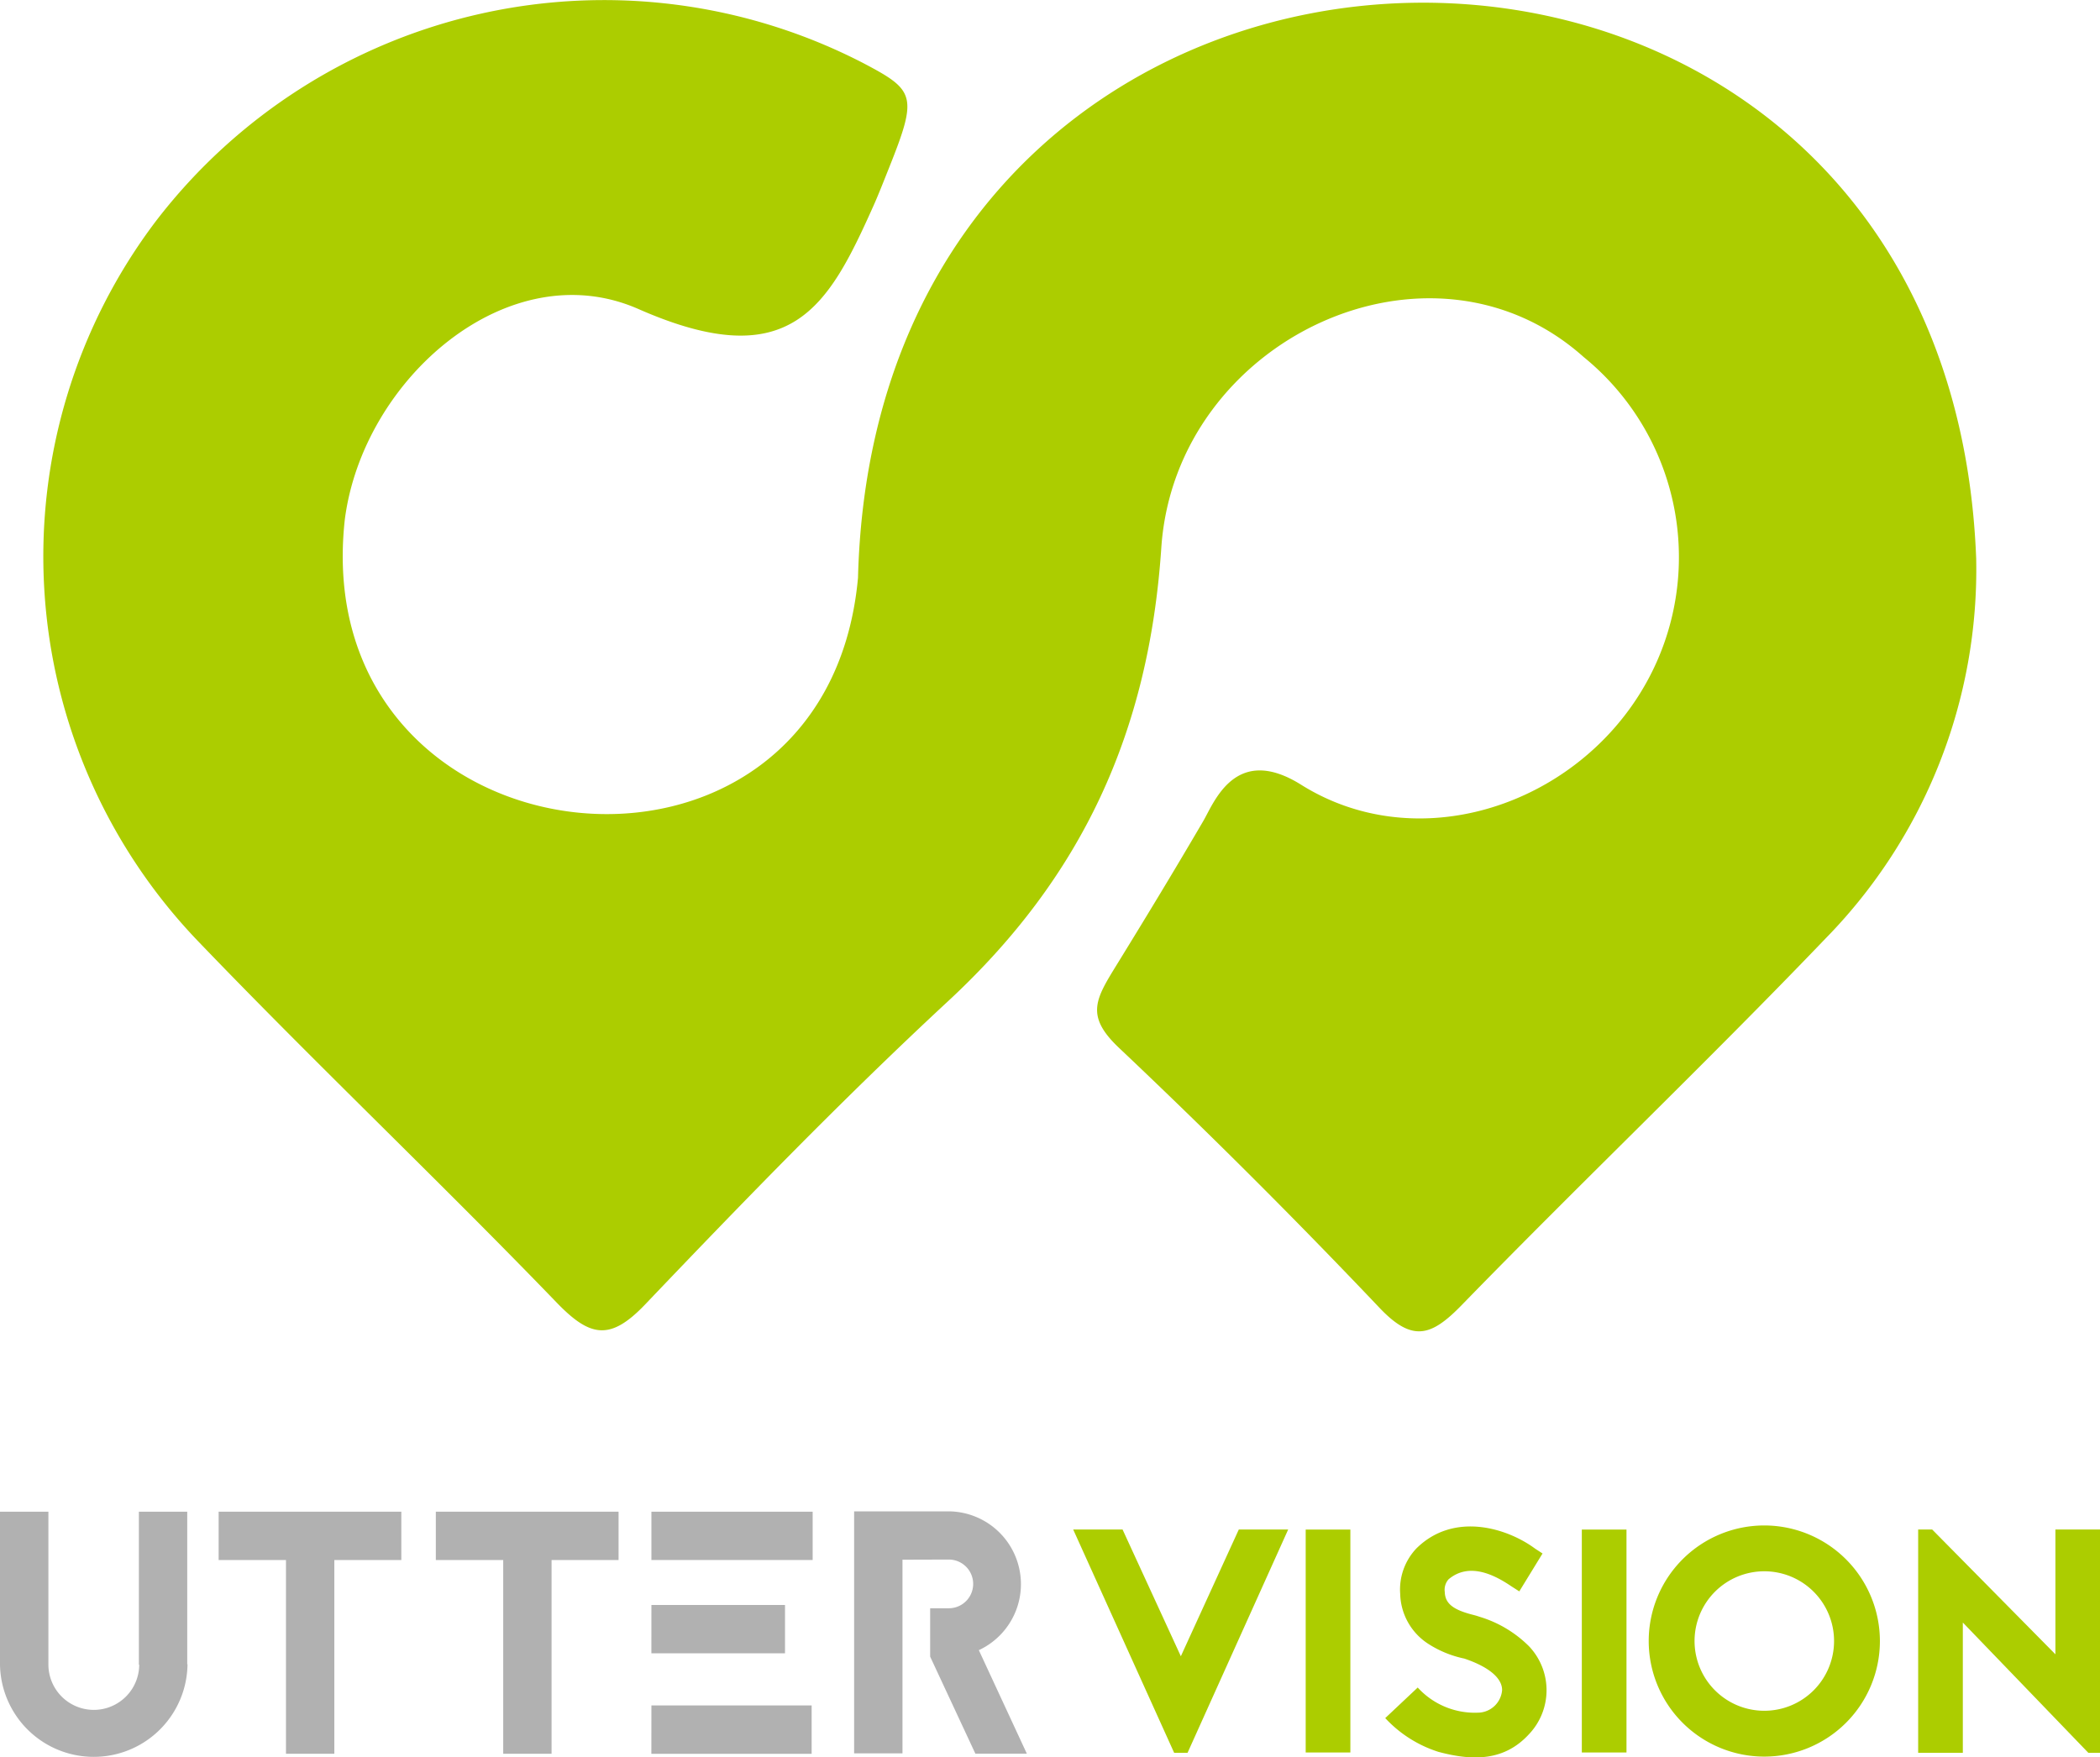 <svg xmlns="http://www.w3.org/2000/svg" width="103.445" height="86.581" viewBox="0 0 103.445 86.581"><path d="M146.846,37.261a25.969,25.969,0,0,1-7.432,18.732c-5.866,6.12-12.005,11.977-17.917,18.055-1.5,1.54-2.426,1.835-4.047.125q-6.231-6.565-12.814-12.79c-1.72-1.619-1.156-2.432-.061-4.214,1.4-2.275,2.747-4.494,4.195-6.97.537-.918,1.584-3.821,4.821-1.794,5.464,3.426,12.732,1.29,16.369-4a12.709,12.709,0,0,0-2.448-17.07c-7.564-6.761-20.115-.885-20.807,9.4-.614,9.135-3.935,16.241-10.488,22.321C91.058,63.84,86.148,68.905,81.29,74c-1.733,1.818-2.72,1.628-4.374-.087-5.788-6-11.841-11.738-17.612-17.749A27.381,27.381,0,0,1,57.2,20.611a27.818,27.818,0,0,1,34.826-7.757c2.547,1.34,2.69,1.6,1.269,5.156-.166.415-.52,1.319-.751,1.835-2.236,5-4.067,8.436-11.59,5.126-6.416-2.825-13.591,3.443-14.471,10.387-1.894,17.3,23.7,20.168,25.282,2.85C92.72,1,145.417.193,146.846,37.261Z" transform="translate(-49.5 -9.744)" fill="#accd00"/><g transform="translate(2.919 88.91)"><path d="M64.353,451.807a4.619,4.619,0,0,1-9.237.017v-7.536H57.5v7.519a2.237,2.237,0,0,0,4.474.017h-.017v-7.536h2.382v7.519Z" transform="translate(-58.035 -458.721)" fill="#b1b1b1"/><path d="M104.232,444.288v2.382h-3.3v9.544H98.55V446.67H95.233v-2.382Z" transform="translate(-87.382 -458.721)" fill="#b1b1b1"/><path d="M144.092,444.288v2.382h-3.3v9.544H138.41V446.67h-3.319v-2.382Z" transform="translate(-116.541 -458.721)" fill="#b1b1b1"/><path d="M182.587,446.67h-7.943v-2.382h7.943Zm-7.943,2.213h6.581v2.382h-6.582Zm0,4.951h7.893v2.382h-7.895Z" transform="translate(-145.475 -458.721)" fill="#b1b1b1"/><path d="M214.226,446.607v9.542h-2.382V444.225h4.663a3.587,3.587,0,0,1,1.48,6.839l2.365,5.1h-2.535l-2.228-4.781V449h.919a1.2,1.2,0,1,0,0-2.4Z" transform="translate(-172.689 -458.675)" fill="#b1b1b1"/><path d="M273.157,455.285l-4.973-11h2.432l2.871,6.244,2.855-6.244h2.432l-4.956,11Z" transform="translate(-218.238 -457.84)" fill="#accd00"/><path d="M314.448,455.27V444.288h2.2V455.27Z" transform="translate(-253.049 -457.84)" fill="#accd00"/><path d="M334.1,450.158a5.259,5.259,0,0,1-1.663-.69,3.017,3.017,0,0,1-1.412-2.478,2.943,2.943,0,0,1,.8-2.243c1.84-1.818,4.469-1.01,5.851.016l.361.235-1.145,1.867-.392-.251c-.841-.571-2.077-1.195-3.091-.345a.774.774,0,0,0-.188.627c.016.565.408.879,1.412,1.13.125.031.219.063.314.094a5.815,5.815,0,0,1,2.432,1.458,3.147,3.147,0,0,1-.016,4.33c-1.19,1.292-2.7,1.333-4.455.863a6.086,6.086,0,0,1-2.62-1.663l1.6-1.506a3.8,3.8,0,0,0,2.949,1.239,1.208,1.208,0,0,0,1.208-1.114c0-.6-.675-1.145-1.82-1.537l-.047-.016Z" transform="translate(-264.971 -457.372)" fill="#accd00"/><path d="M369.394,455.27V444.288h2.2V455.27Z" transform="translate(-294.393 -457.84)" fill="#accd00"/><path d="M394.179,449.16a5.694,5.694,0,1,1-5.695-5.694,5.7,5.7,0,0,1,5.695,5.694Zm-9.13,0a3.436,3.436,0,1,0,3.436-3.436A3.435,3.435,0,0,0,385.049,449.16Z" transform="translate(-304.495 -457.221)" fill="#accd00"/><path d="M444.7,455.285l-6.181-6.417v6.417h-2.2v-11h.69l6.071,6.149v-6.149h2.2v11Z" transform="translate(-344.75 -457.84)" fill="#accd00"/></g></svg>